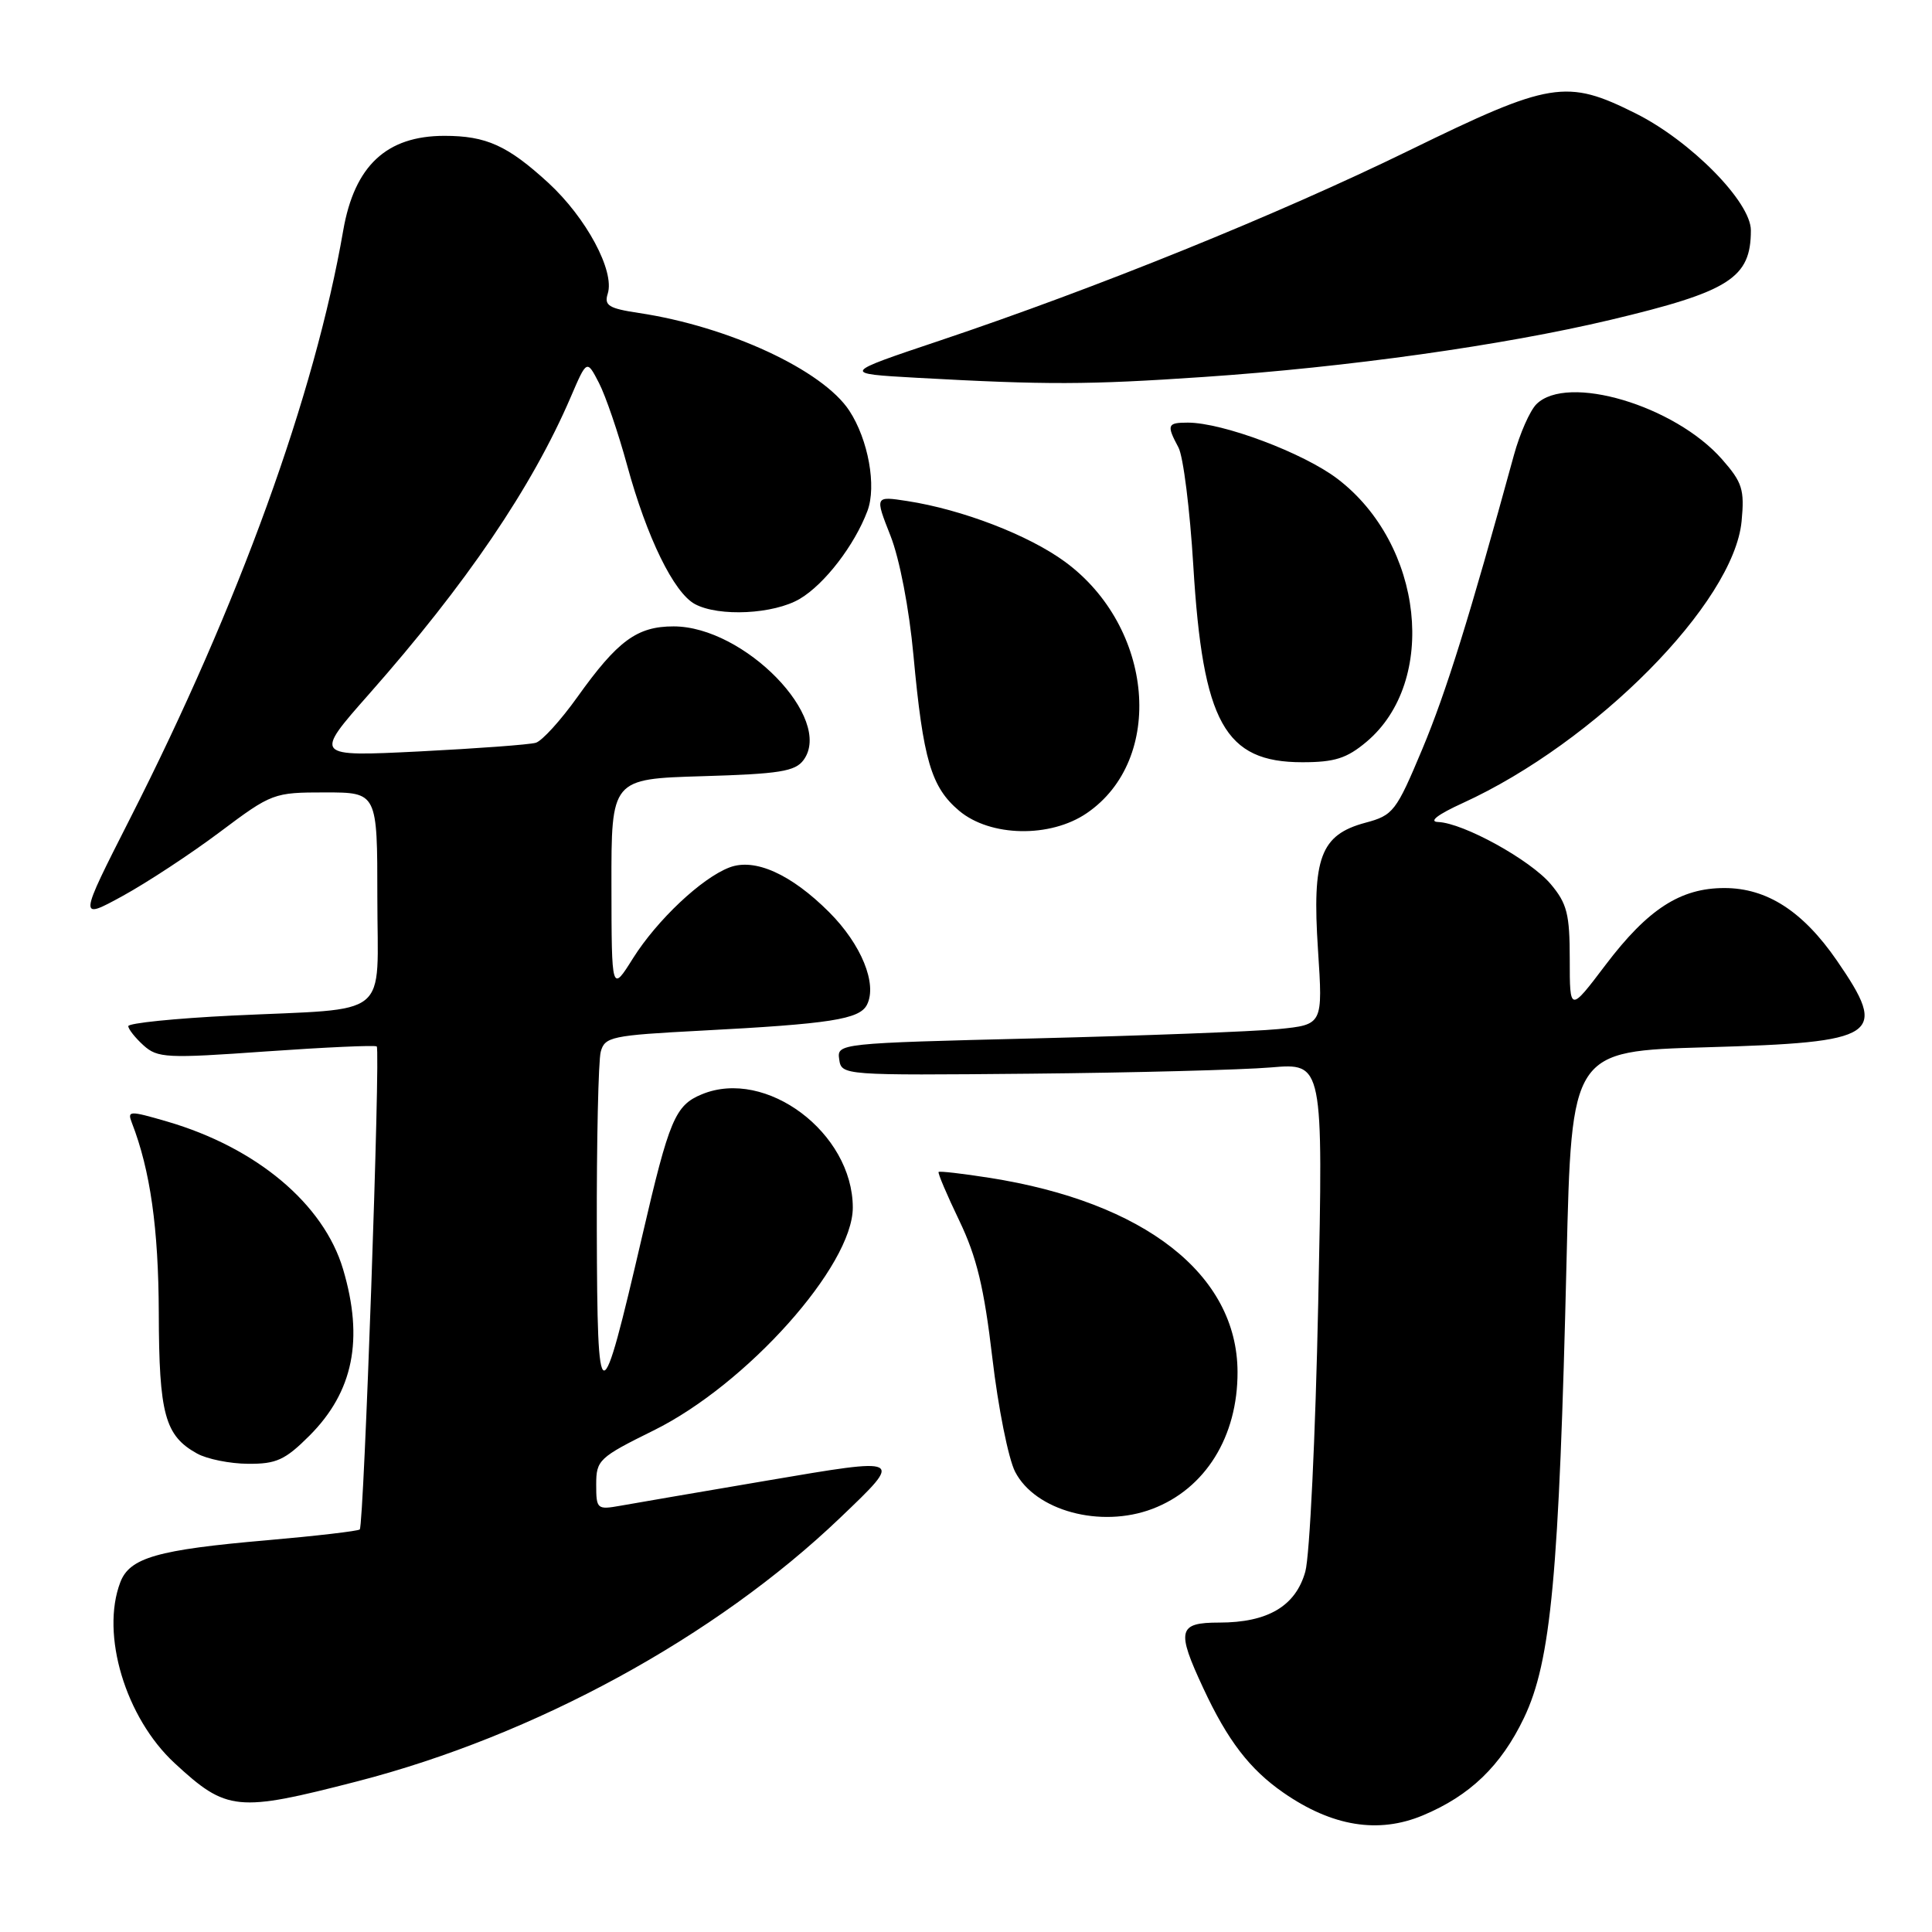 <?xml version="1.0" encoding="UTF-8" standalone="no"?>
<!DOCTYPE svg PUBLIC "-//W3C//DTD SVG 1.1//EN" "http://www.w3.org/Graphics/SVG/1.1/DTD/svg11.dtd" >
<svg xmlns="http://www.w3.org/2000/svg" xmlns:xlink="http://www.w3.org/1999/xlink" version="1.1" viewBox="0 0 256 256">
 <g >
 <path fill="currentColor"
d=" M 188.53 240.55 C 194.78 237.94 198.89 233.98 201.93 227.64 C 205.53 220.13 206.59 208.68 207.58 166.89 C 208.24 139.28 208.24 139.28 226.11 138.77 C 249.03 138.11 250.28 137.28 243.39 127.27 C 238.89 120.74 234.12 117.67 228.49 117.67 C 222.67 117.67 218.36 120.45 212.75 127.85 C 208.00 134.12 208.00 134.12 208.00 127.13 C 208.00 121.13 207.65 119.73 205.48 117.15 C 202.77 113.94 193.92 109.05 190.55 108.92 C 189.27 108.87 190.51 107.92 193.82 106.41 C 211.44 98.36 229.73 79.88 230.77 69.07 C 231.17 64.87 230.87 63.92 228.18 60.86 C 221.91 53.72 207.65 49.49 203.58 53.56 C 202.72 54.42 201.38 57.46 200.60 60.31 C 194.72 81.77 191.64 91.66 188.47 99.24 C 184.99 107.54 184.62 108.03 180.91 109.02 C 174.97 110.62 173.84 113.66 174.64 125.85 C 175.29 135.77 175.29 135.77 169.39 136.36 C 166.15 136.68 151.66 137.23 137.20 137.59 C 111.10 138.23 110.89 138.26 111.20 140.37 C 111.50 142.49 111.67 142.50 136.50 142.27 C 150.25 142.14 164.61 141.76 168.41 141.44 C 175.33 140.85 175.33 140.85 174.67 172.67 C 174.31 190.18 173.54 206.19 172.96 208.25 C 171.68 212.82 167.99 215.00 161.55 215.00 C 156.10 215.00 155.85 216.00 159.44 223.69 C 162.66 230.62 165.60 234.45 170.06 237.54 C 176.52 242.02 182.64 243.01 188.53 240.55 Z  M 47.29 236.05 C 70.85 229.98 94.81 216.91 111.33 201.11 C 119.77 193.04 119.86 193.09 101.67 196.18 C 92.78 197.69 84.04 199.19 82.25 199.51 C 79.11 200.07 79.00 199.98 79.00 196.70 C 79.00 193.47 79.36 193.12 86.61 189.54 C 98.95 183.45 113.00 167.72 113.00 160.01 C 112.99 150.11 101.50 141.48 93.00 145.00 C 89.46 146.46 88.68 148.32 85.11 163.72 C 79.54 187.70 79.15 187.66 79.08 163.00 C 79.05 151.18 79.29 140.54 79.60 139.37 C 80.13 137.38 81.03 137.19 92.84 136.57 C 110.04 135.67 113.90 135.07 114.88 133.13 C 116.27 130.38 114.13 125.13 109.87 120.87 C 104.82 115.82 100.01 113.66 96.66 114.94 C 92.97 116.34 87.07 121.91 83.88 126.97 C 81.04 131.50 81.04 131.50 81.02 117.36 C 81.00 103.21 81.00 103.21 93.08 102.85 C 103.29 102.55 105.37 102.22 106.48 100.70 C 110.50 95.20 98.62 83.00 89.25 83.00 C 84.41 83.00 81.84 84.89 76.50 92.37 C 74.30 95.45 71.83 98.17 71.00 98.42 C 70.17 98.67 63.22 99.18 55.54 99.57 C 41.58 100.26 41.58 100.26 48.90 91.97 C 61.78 77.38 70.50 64.55 75.63 52.60 C 77.76 47.64 77.76 47.64 79.36 50.73 C 80.24 52.43 81.92 57.34 83.10 61.66 C 85.71 71.23 89.29 78.55 92.09 80.05 C 95.27 81.75 102.53 81.39 105.98 79.35 C 109.26 77.41 113.23 72.25 114.94 67.70 C 116.17 64.43 115.05 58.25 112.54 54.42 C 109.01 49.04 96.56 43.26 84.65 41.47 C 80.66 40.87 80.03 40.48 80.53 38.91 C 81.48 35.92 77.68 28.84 72.65 24.22 C 67.26 19.28 64.43 18.00 58.89 18.00 C 51.21 18.00 46.97 21.97 45.48 30.53 C 41.70 52.36 31.65 80.09 17.24 108.45 C 10.40 121.92 10.40 121.92 16.27 118.71 C 19.49 116.94 25.28 113.14 29.13 110.25 C 36.01 105.09 36.26 105.00 43.07 105.00 C 50.00 105.00 50.00 105.00 50.00 118.92 C 50.00 135.27 52.13 133.54 30.75 134.57 C 23.19 134.94 17.00 135.57 17.00 135.97 C 17.00 136.36 17.91 137.51 19.01 138.51 C 20.88 140.20 22.07 140.26 35.26 139.32 C 43.09 138.77 49.69 138.47 49.92 138.66 C 50.43 139.08 48.22 202.11 47.67 202.66 C 47.46 202.87 41.93 203.52 35.39 204.09 C 20.84 205.35 17.18 206.40 15.94 209.66 C 13.31 216.56 16.63 227.61 23.13 233.62 C 30.05 240.02 31.40 240.15 47.29 236.05 Z  M 152.68 199.94 C 159.71 197.28 164.01 190.37 163.98 181.78 C 163.94 168.87 151.67 159.28 131.06 156.06 C 127.52 155.50 124.51 155.16 124.37 155.29 C 124.24 155.43 125.47 158.33 127.11 161.74 C 129.42 166.55 130.40 170.64 131.49 179.92 C 132.26 186.51 133.62 193.30 134.51 195.02 C 137.18 200.19 145.83 202.53 152.68 199.94 Z  M 41.01 190.23 C 46.82 184.41 48.22 177.48 45.46 168.18 C 42.89 159.53 34.00 152.07 22.15 148.61 C 17.13 147.15 16.85 147.16 17.47 148.77 C 19.92 155.08 21.00 162.76 21.04 173.96 C 21.07 187.39 21.85 190.24 26.11 192.60 C 27.42 193.33 30.47 193.95 32.87 193.96 C 36.61 193.99 37.78 193.46 41.01 190.23 Z  M 144.00 107.75 C 154.42 100.64 152.90 83.09 141.12 74.44 C 136.29 70.90 127.52 67.52 120.21 66.39 C 115.92 65.73 115.92 65.73 117.99 70.98 C 119.20 74.04 120.47 80.65 121.04 86.86 C 122.32 100.69 123.38 104.30 127.09 107.43 C 131.22 110.90 139.17 111.05 144.00 107.75 Z  M 181.06 98.30 C 190.59 90.28 188.60 72.13 177.24 63.46 C 172.75 60.03 162.03 56.00 157.39 56.00 C 154.67 56.00 154.55 56.30 156.15 59.29 C 156.79 60.47 157.67 67.53 158.12 74.97 C 159.38 95.78 162.28 101.00 172.56 101.00 C 176.85 101.00 178.45 100.49 181.06 98.30 Z  M 159.50 49.95 C 178.54 48.66 199.12 45.77 213.37 42.39 C 229.19 38.63 232.00 36.84 232.00 30.52 C 232.00 26.76 224.03 18.67 216.72 15.02 C 207.56 10.44 205.45 10.78 186.73 19.93 C 169.27 28.46 145.36 38.14 124.50 45.14 C 111.50 49.50 111.50 49.50 121.50 50.06 C 138.71 51.01 144.06 51.00 159.50 49.95 Z "/>
</g>
</svg>